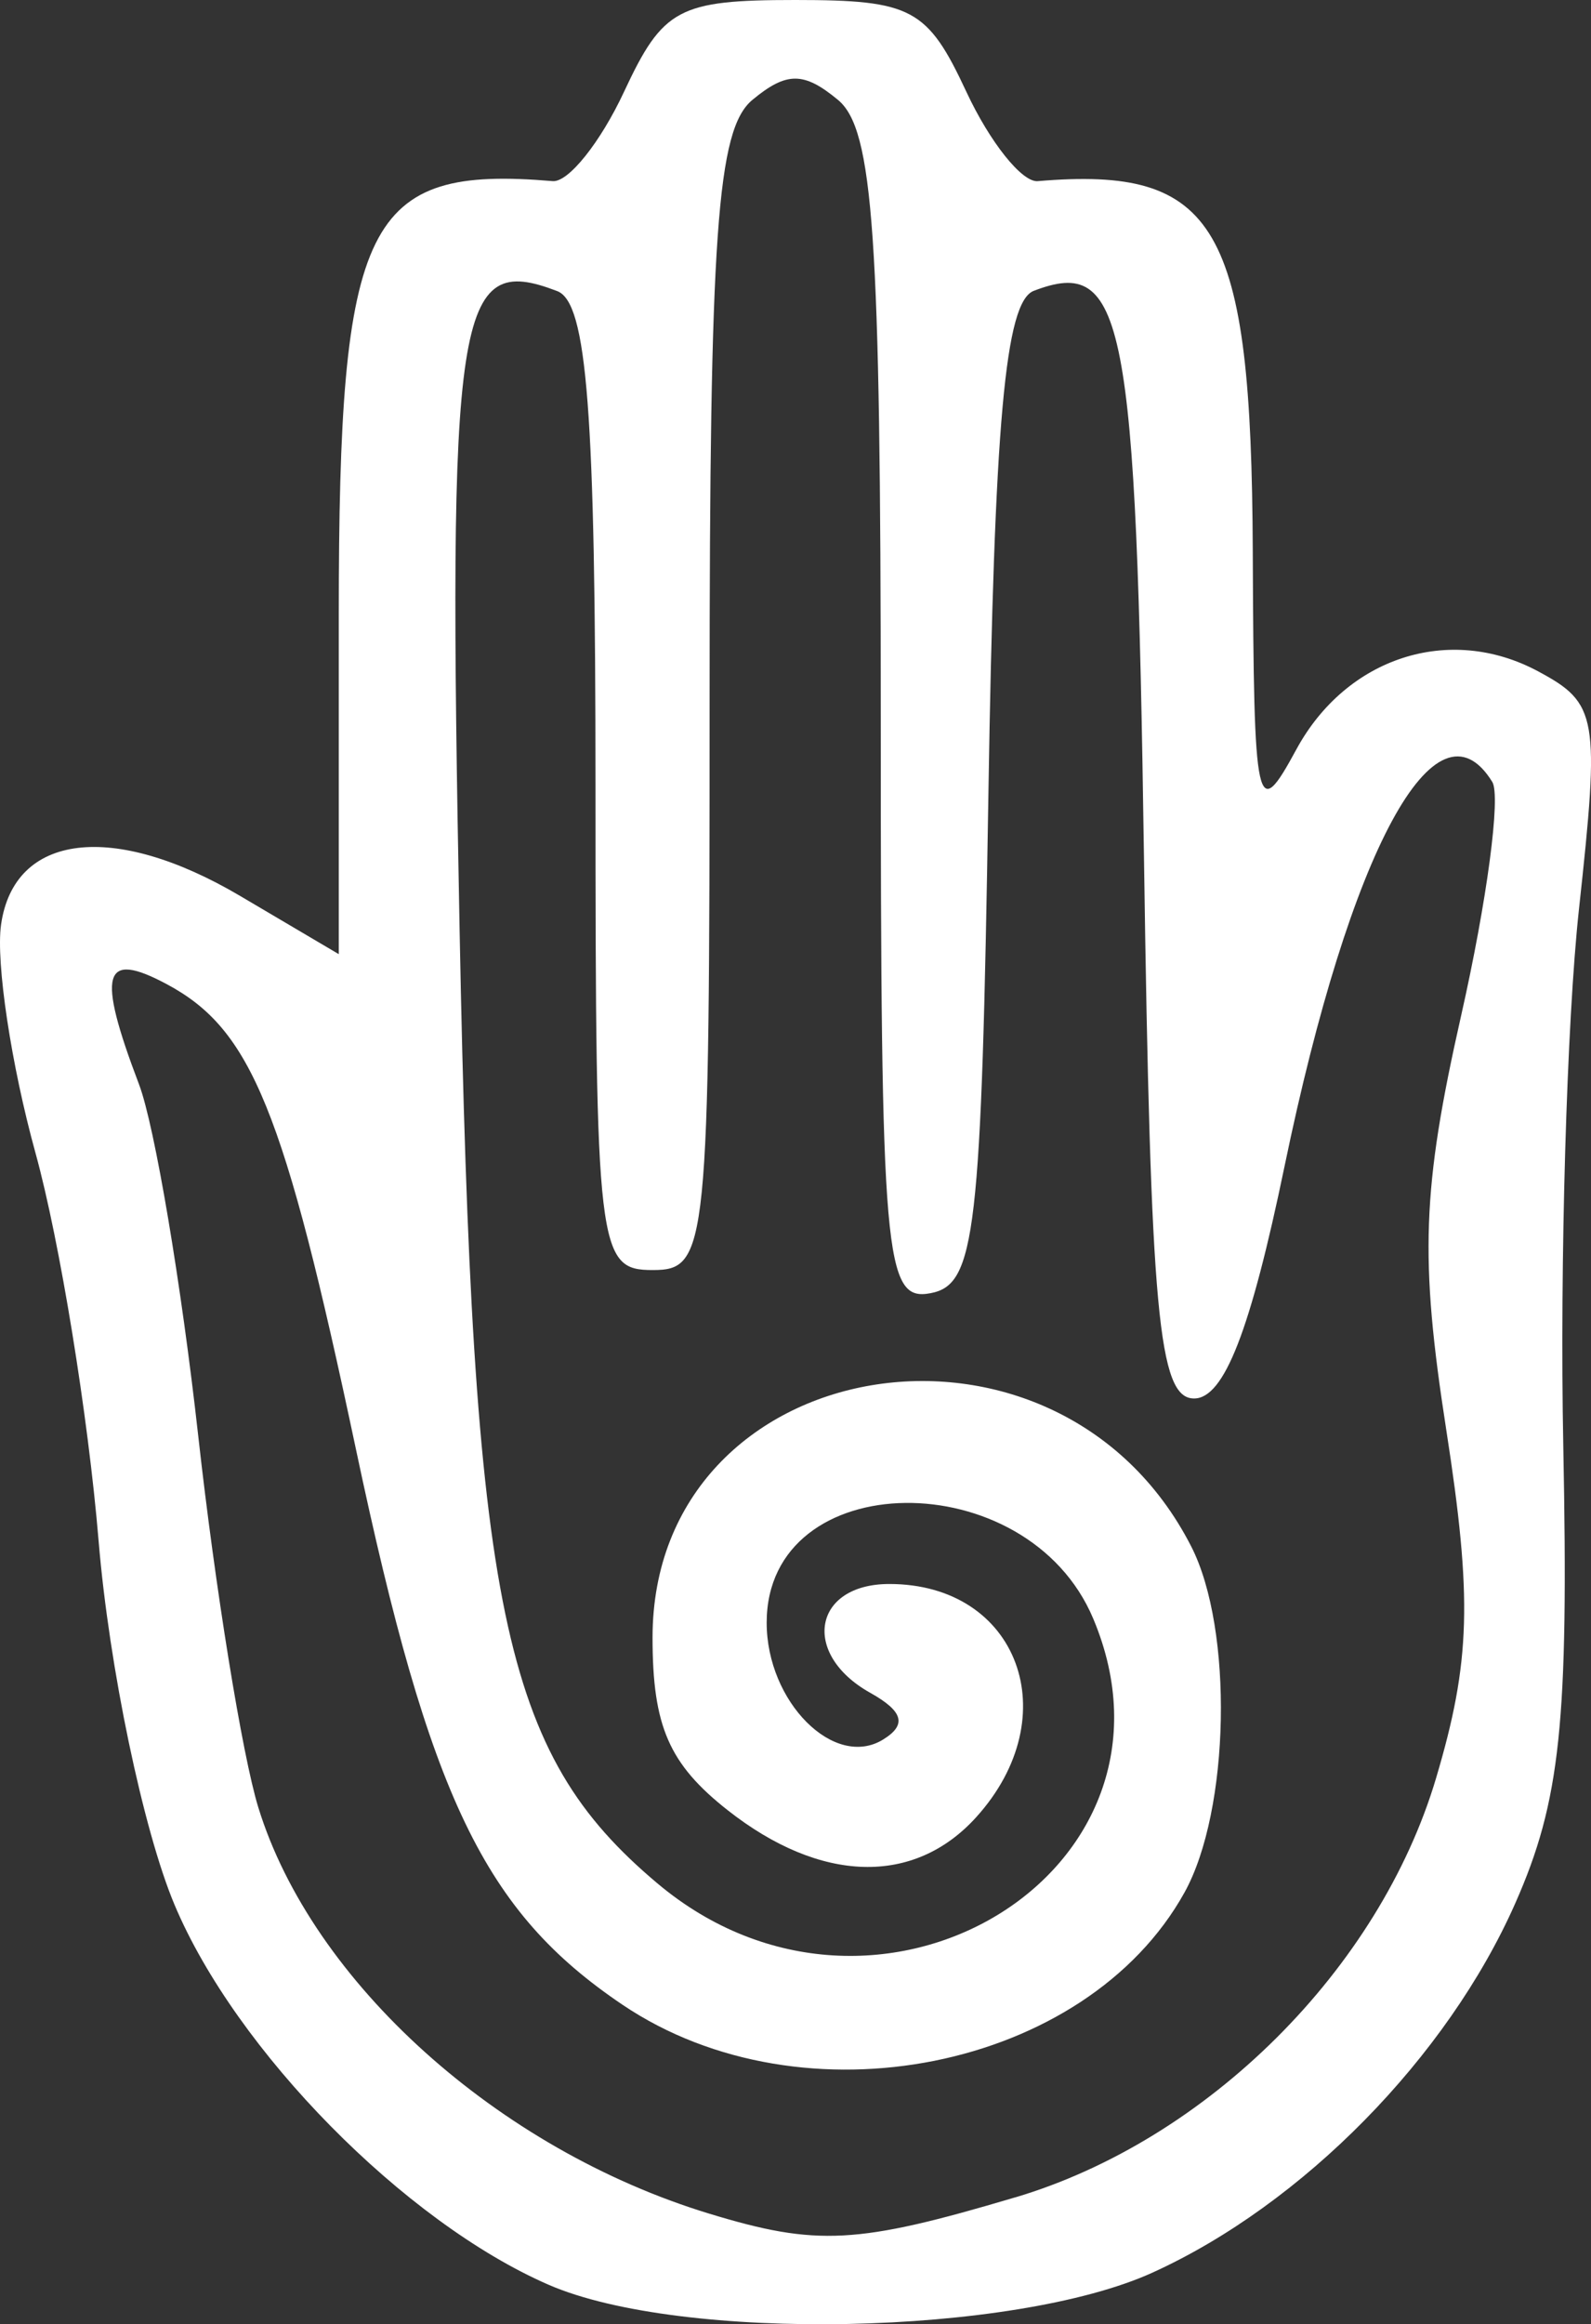 <?xml version="1.0" encoding="UTF-8" standalone="no"?>
<svg
   xmlns:dc="http://purl.org/dc/elements/1.1/"
   xmlns:cc="http://creativecommons.org/ns#"
   xmlns:rdf="http://www.w3.org/1999/02/22-rdf-syntax-ns#"
   xmlns:svg="http://www.w3.org/2000/svg"
   xmlns="http://www.w3.org/2000/svg"
   viewBox="0 0 69.716 101.796"
   height="101.796"
   width="69.716"
   version="1.1"
   id="svg2">
  <rect x="0" y="0" width="69.716" height="101.796" fill="#333333" stroke="none"/>
  <defs
     id="defs6" />
  <path
     id="path3338"
     d="M 24.039,100.067 C 17.726,97.32 10.341,89.823 7.649,83.427 6.276,80.167 4.779,73 4.322,67.5 3.864,62 2.619,54.351 1.556,50.501 c -1.064,-3.849 -1.743,-8.349 -1.51,-10 0.567,-4.013 4.923,-4.538 10.475,-1.262 l 4.324,2.551 0,-14.869 c 0,-17.319 1.166,-19.681 9.375,-18.988 0.688,0.058 2.094,-1.703 3.125,-3.914 C 29.049,0.367 29.733,0 34.845,0 c 5.112,0 5.796,0.367 7.5,4.02 1.031,2.211 2.438,3.972 3.125,3.914 7.863,-0.664 9.366,1.923 9.425,16.217 0.047,11.417 0.155,11.905 1.907,8.677 2.193,-4.042 6.708,-5.506 10.586,-3.431 2.623,1.404 2.722,1.974 1.801,10.419 -0.536,4.913 -0.845,15.504 -0.687,23.535 0.238,12.097 -0.124,15.53 -2.107,20.014 -2.98,6.738 -9.314,13.181 -15.896,16.171 -6.083,2.763 -20.656,3.055 -26.459,0.531 z m 20.439,-3.824 c 8.429,-2.503 15.968,-10.01 18.451,-18.371 1.513,-5.094 1.593,-7.858 0.444,-15.253 -1.171,-7.532 -1.063,-10.542 0.653,-18.141 1.132,-5.011 1.746,-9.615 1.364,-10.232 -2.466,-3.989 -6.226,2.959 -9.098,16.812 -1.498,7.227 -2.653,10.192 -3.968,10.192 -1.562,0 -1.908,-3.734 -2.196,-23.694 -0.341,-23.693 -0.857,-26.342 -4.829,-24.818 -1.255,0.482 -1.728,5.732 -1.988,22.056 -0.307,19.252 -0.563,21.466 -2.529,21.844 -2.026,0.389 -2.188,-1.47 -2.188,-25.143 0,-21.198 -0.32,-25.829 -1.875,-27.12 -1.496,-1.241 -2.254,-1.241 -3.75,0 -1.552,1.288 -1.875,5.842 -1.875,26.403 0,24.014 -0.084,24.847 -2.5,24.847 -2.401,0 -2.5,-0.833 -2.5,-21.116 0,-16.502 -0.366,-21.257 -1.676,-21.759 -4.449,-1.707 -4.806,0.63 -4.278,28.017 0.574,29.797 1.861,35.994 8.662,41.716 9.606,8.083 23.763,-0.506 19.103,-11.589 -2.884,-6.859 -14.31,-6.718 -14.31,0.177 0,3.468 2.965,6.438 5.106,5.114 1.045,-0.646 0.881,-1.233 -0.57,-2.045 -3.041,-1.702 -2.501,-4.765 0.839,-4.765 5.651,0 7.809,5.791 3.806,10.214 -2.724,3.01 -6.82,2.895 -10.888,-0.305 -2.571,-2.023 -3.294,-3.68 -3.294,-7.56 0,-12.572 17.686,-15.565 23.604,-3.994 1.854,3.626 1.7,11.563 -0.295,15.157 -4.311,7.769 -16.713,10.248 -24.619,4.92 -6.061,-4.085 -8.452,-9.06 -11.682,-24.311 -3.155,-14.897 -4.581,-18.405 -8.287,-20.388 -2.81,-1.504 -3.086,-0.515 -1.224,4.382 0.686,1.804 1.853,8.731 2.595,15.394 0.741,6.663 1.927,13.991 2.635,16.284 2.361,7.646 10.498,14.969 19.765,17.787 4.713,1.434 6.476,1.34 13.391,-0.714 z"
     style="fill:#ffffff" />
</svg>

